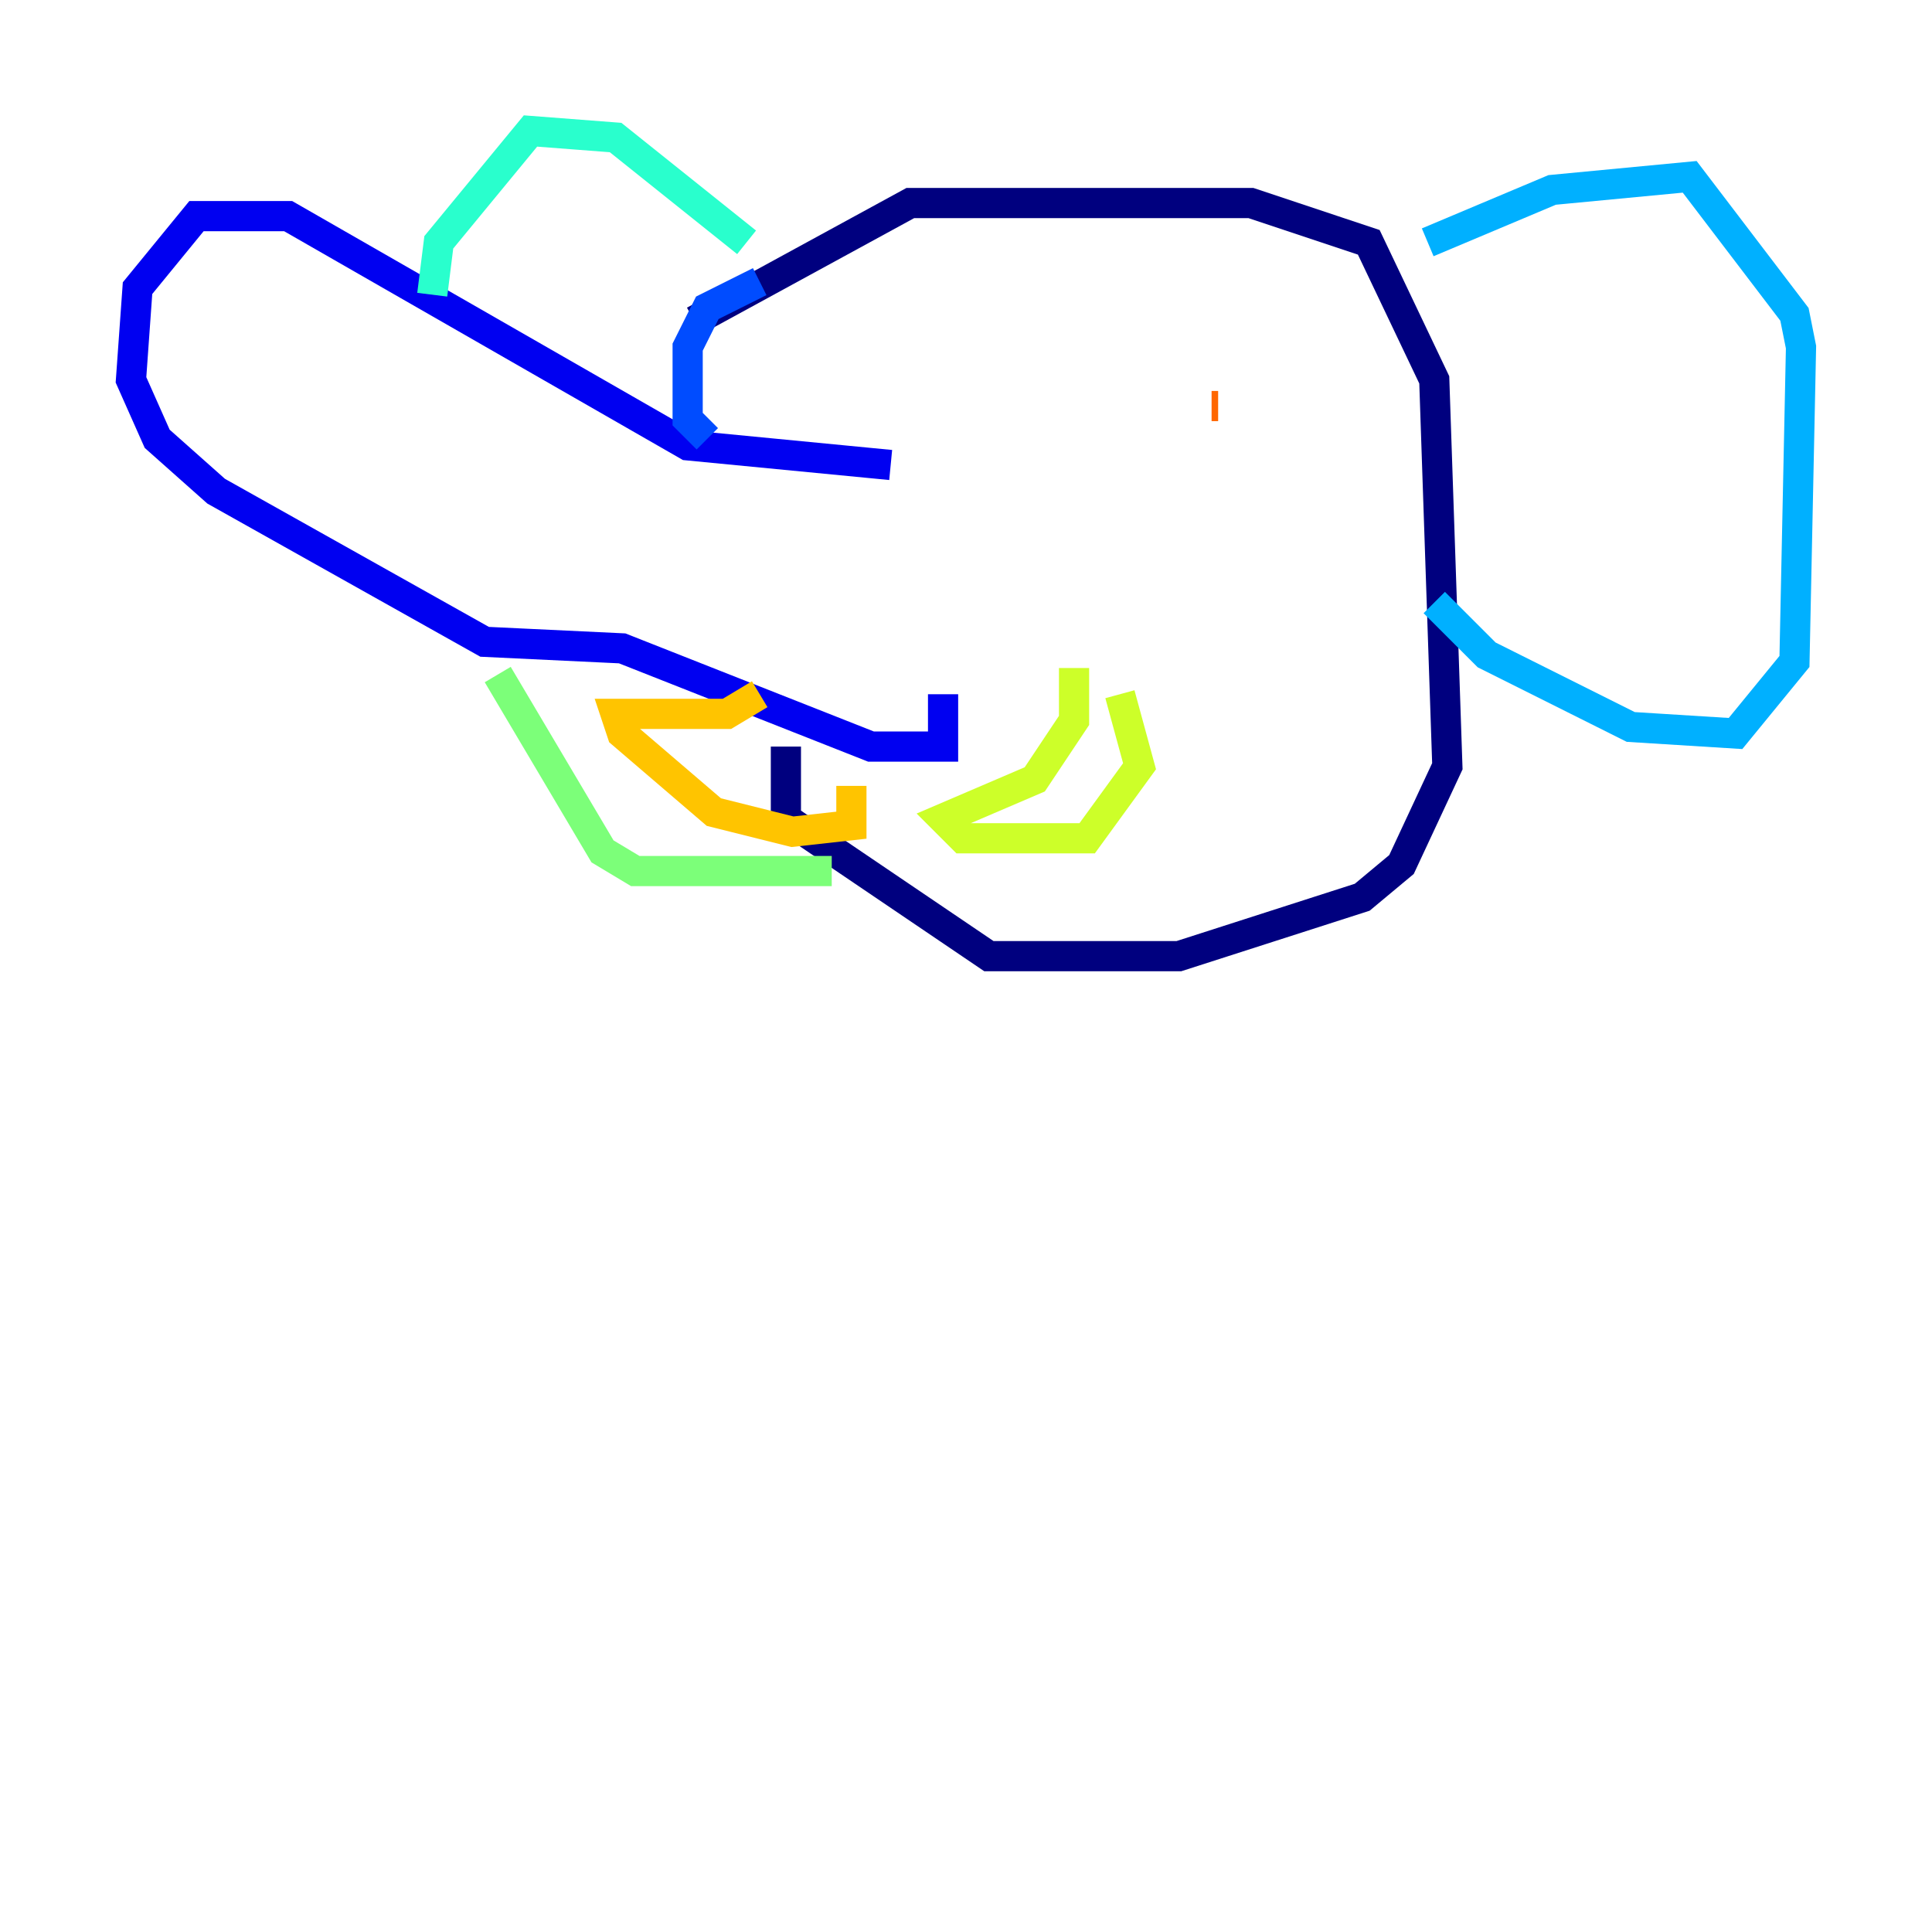 <?xml version="1.0" encoding="utf-8" ?>
<svg baseProfile="tiny" height="128" version="1.2" viewBox="0,0,128,128" width="128" xmlns="http://www.w3.org/2000/svg" xmlns:ev="http://www.w3.org/2001/xml-events" xmlns:xlink="http://www.w3.org/1999/xlink"><defs /><polyline fill="none" points="45.993,21.261 60.312,13.451 82.875,13.451 90.685,16.054 95.024,25.166 95.891,50.766 92.854,57.275 90.251,59.444 78.102,63.349 65.519,63.349 52.068,54.237 52.068,49.464" stroke="#00007f" stroke-width="2" /><polyline fill="none" points="59.01,30.807 45.559,29.505 19.091,14.319 13.017,14.319 9.112,19.091 8.678,25.166 10.414,29.071 14.319,32.542 32.108,42.522 41.22,42.956 57.709,49.464 62.481,49.464 62.481,45.993" stroke="#0000f1" stroke-width="2" /><polyline fill="none" points="50.332,18.658 46.861,20.393 45.559,22.997 45.559,27.77 46.861,29.071" stroke="#004cff" stroke-width="2" /><polyline fill="none" points="94.59,16.054 102.834,12.583 111.946,11.715 118.888,20.827 119.322,22.997 118.888,43.824 114.983,48.597 108.041,48.163 98.495,43.39 95.024,39.919" stroke="#00b0ff" stroke-width="2" /><polyline fill="none" points="49.464,16.054 40.786,9.112 35.146,8.678 29.071,16.054 28.637,19.525" stroke="#29ffcd" stroke-width="2" /><polyline fill="none" points="32.976,44.691 39.919,56.407 42.088,57.709 55.105,57.709" stroke="#7cff79" stroke-width="2" /><polyline fill="none" points="71.159,44.258 71.159,47.729 68.556,51.634 62.481,54.237 63.783,55.539 72.027,55.539 75.498,50.766 74.197,45.993" stroke="#cdff29" stroke-width="2" /><polyline fill="none" points="50.332,45.993 48.163,47.295 40.786,47.295 41.22,48.597 47.295,53.803 52.502,55.105 56.407,54.671 56.407,52.068" stroke="#ffc400" stroke-width="2" /><polyline fill="none" points="80.705,26.902 80.271,26.902" stroke="#ff6700" stroke-width="2" /><polyline fill="none" points="57.709,25.6 57.709,25.6" stroke="#f10700" stroke-width="2" /><polyline fill="none" points="56.407,25.166 56.407,25.166" stroke="#7f0000" stroke-width="2" /></svg>